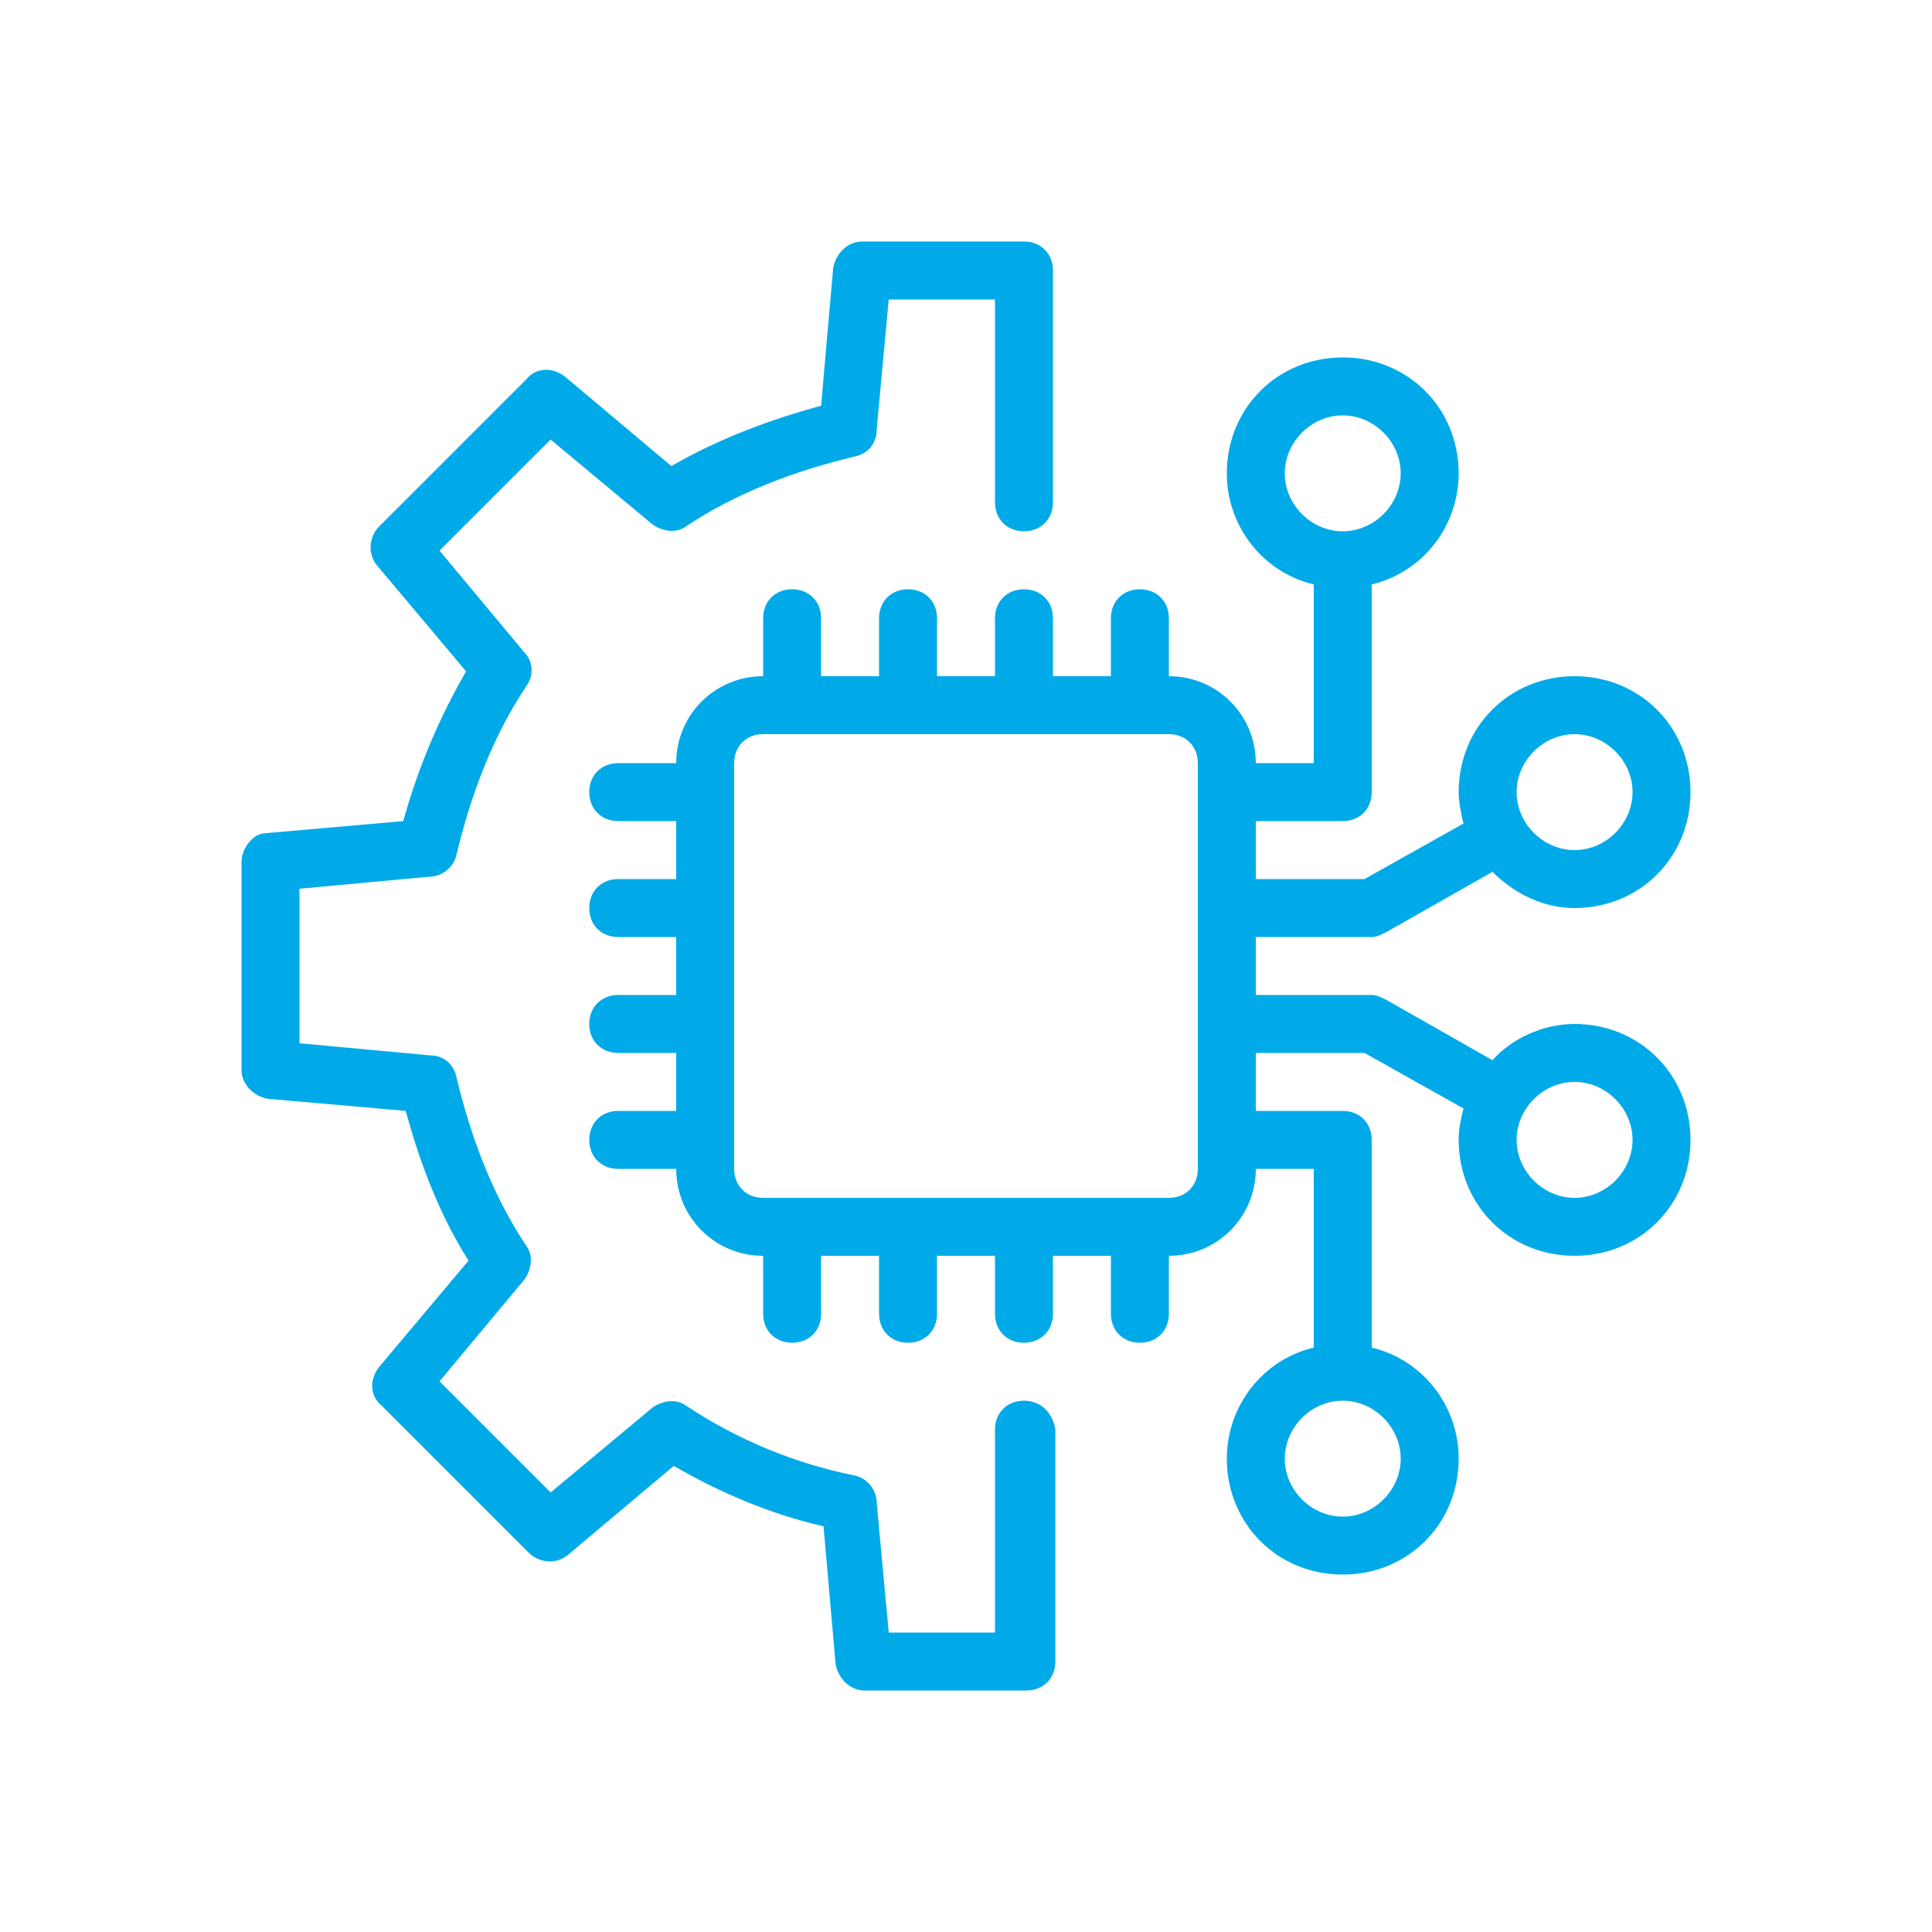 <svg width="80" height="80" viewBox="0 0 80 80" fill="none" xmlns="http://www.w3.org/2000/svg">
<path fill-rule="evenodd" clip-rule="evenodd" d="M42.4 58C41.7 58 41.2 58.5 41.2 59.2V67.6H36.8L36.3 62.2C36.3 61.7 35.9 61.2 35.4 61.1C32.9 60.6 30.5 59.6 28.4 58.2C28 57.9 27.4 58 27 58.3L22.8 61.8L18.2 57.2L21.7 53C22 52.6 22.1 52 21.8 51.6C20.4 49.5 19.5 47.1 18.9 44.6C18.8 44.1 18.4 43.7 17.8 43.7L12.4 43.2V36.8L17.8 36.3C18.3 36.3 18.8 35.9 18.9 35.4C19.5 32.9 20.4 30.5 21.8 28.4C22.1 28 22.1 27.4 21.7 27L18.2 22.8L22.8 18.2L27 21.7C27.4 22 28 22.1 28.4 21.8C30.5 20.4 32.9 19.5 35.4 18.9C35.9 18.8 36.3 18.4 36.3 17.8L36.8 12.4H41.2V20.8C41.2 21.5 41.7 22 42.4 22C43.1 22 43.6 21.5 43.6 20.8V11.2C43.6 10.5 43.1 10 42.4 10H35.7C35.1 10 34.6 10.5 34.5 11.1L34 16.8C31.8 17.4 29.7 18.2 27.8 19.3L23.4 15.6C22.9 15.2 22.2 15.2 21.8 15.7L15.7 21.8C15.3 22.2 15.2 22.9 15.6 23.4L19.3 27.8C18.2 29.7 17.3 31.8 16.7 34L11 34.5C10.5 34.5 10 35.1 10 35.7V44.3C10 44.9 10.5 45.4 11.1 45.5L16.8 46C17.4 48.2 18.2 50.3 19.4 52.2L15.7 56.6C15.3 57.1 15.3 57.8 15.8 58.2L21.9 64.3C22.3 64.7 23 64.8 23.5 64.4L27.9 60.7C29.8 61.8 31.9 62.7 34.1 63.2L34.6 68.9C34.7 69.5 35.2 70 35.8 70H42.5C43.2 70 43.7 69.5 43.7 68.8V59.2C43.6 58.5 43.1 58 42.4 58Z" fill="#00AAE8"/>
<path fill-rule="evenodd" clip-rule="evenodd" d="M65.2 42.4C63.9 42.4 62.6 43 61.8 43.9L57.4 41.4C57.2 41.3 57 41.2 56.8 41.2H52V38.8H56.8C57 38.8 57.2 38.7 57.4 38.6L61.8 36.1C62.7 37 63.9 37.6 65.2 37.6C67.9 37.6 70 35.5 70 32.8C70 30.1 67.9 28 65.2 28C62.5 28 60.4 30.1 60.4 32.8C60.4 33.2 60.5 33.7 60.6 34.1L56.5 36.4H52V34H55.6C56.3 34 56.8 33.5 56.8 32.8V24.2C58.9 23.7 60.4 21.8 60.4 19.6C60.4 16.9 58.3 14.8 55.6 14.8C52.9 14.8 50.8 16.9 50.8 19.6C50.8 21.8 52.3 23.7 54.4 24.2V31.6H52C52 29.6 50.4 28 48.4 28V25.6C48.4 24.9 47.9 24.4 47.2 24.4C46.5 24.4 46 24.9 46 25.6V28H43.6V25.6C43.6 24.9 43.1 24.4 42.4 24.4C41.7 24.4 41.2 24.9 41.2 25.6V28H38.8V25.6C38.8 24.9 38.3 24.4 37.6 24.4C36.9 24.4 36.4 24.9 36.4 25.6V28H34V25.6C34 24.9 33.5 24.4 32.8 24.4C32.1 24.4 31.6 24.9 31.6 25.6V28C29.6 28 28 29.6 28 31.6H25.6C24.9 31.6 24.4 32.1 24.4 32.8C24.4 33.5 24.9 34 25.6 34H28V36.4H25.6C24.9 36.4 24.4 36.9 24.4 37.6C24.4 38.3 24.9 38.8 25.6 38.8H28V41.2H25.6C24.9 41.2 24.4 41.7 24.4 42.4C24.4 43.1 24.9 43.6 25.6 43.6H28V46H25.6C24.9 46 24.4 46.5 24.4 47.2C24.4 47.9 24.9 48.4 25.6 48.4H28C28 50.4 29.6 52 31.6 52V54.4C31.6 55.1 32.1 55.6 32.8 55.6C33.5 55.6 34 55.1 34 54.4V52H36.4V54.4C36.4 55.1 36.9 55.6 37.6 55.6C38.3 55.6 38.8 55.1 38.8 54.4V52H41.2V54.4C41.2 55.1 41.7 55.6 42.4 55.6C43.1 55.6 43.6 55.1 43.6 54.4V52H46V54.4C46 55.1 46.5 55.6 47.2 55.6C47.9 55.6 48.4 55.1 48.4 54.4V52C50.4 52 52 50.4 52 48.4H54.4V55.8C52.3 56.3 50.8 58.2 50.8 60.4C50.8 63.1 52.9 65.2 55.6 65.2C58.3 65.2 60.4 63.1 60.4 60.4C60.4 58.2 58.9 56.3 56.8 55.8V47.2C56.8 46.5 56.3 46 55.6 46H52V43.6H56.5L60.6 45.9C60.5 46.3 60.4 46.7 60.4 47.2C60.4 49.9 62.5 52 65.2 52C67.9 52 70 49.9 70 47.2C70 44.5 67.9 42.4 65.2 42.4ZM65.2 30.4C66.5 30.4 67.6 31.5 67.6 32.8C67.6 34.1 66.5 35.2 65.2 35.2C63.9 35.2 62.8 34.1 62.8 32.8C62.8 31.5 63.9 30.4 65.2 30.4ZM53.2 19.6C53.2 18.3 54.3 17.2 55.6 17.2C56.9 17.2 58 18.3 58 19.6C58 20.9 56.9 22 55.6 22C54.3 22 53.2 20.9 53.2 19.6ZM58 60.4C58 61.7 56.9 62.8 55.6 62.8C54.3 62.8 53.2 61.7 53.2 60.4C53.2 59.1 54.3 58 55.6 58C56.9 58 58 59.1 58 60.4ZM49.6 48.4C49.6 49.1 49.1 49.6 48.4 49.6H31.6C30.9 49.6 30.4 49.1 30.4 48.4V31.6C30.4 30.9 30.9 30.4 31.6 30.4H48.4C49.1 30.4 49.6 30.9 49.6 31.6V48.4ZM65.2 49.6C63.9 49.6 62.8 48.5 62.8 47.2C62.8 45.9 63.9 44.8 65.2 44.8C66.5 44.8 67.6 45.9 67.6 47.2C67.6 48.5 66.5 49.6 65.2 49.6Z" fill="#00AAE8"/>
</svg>

